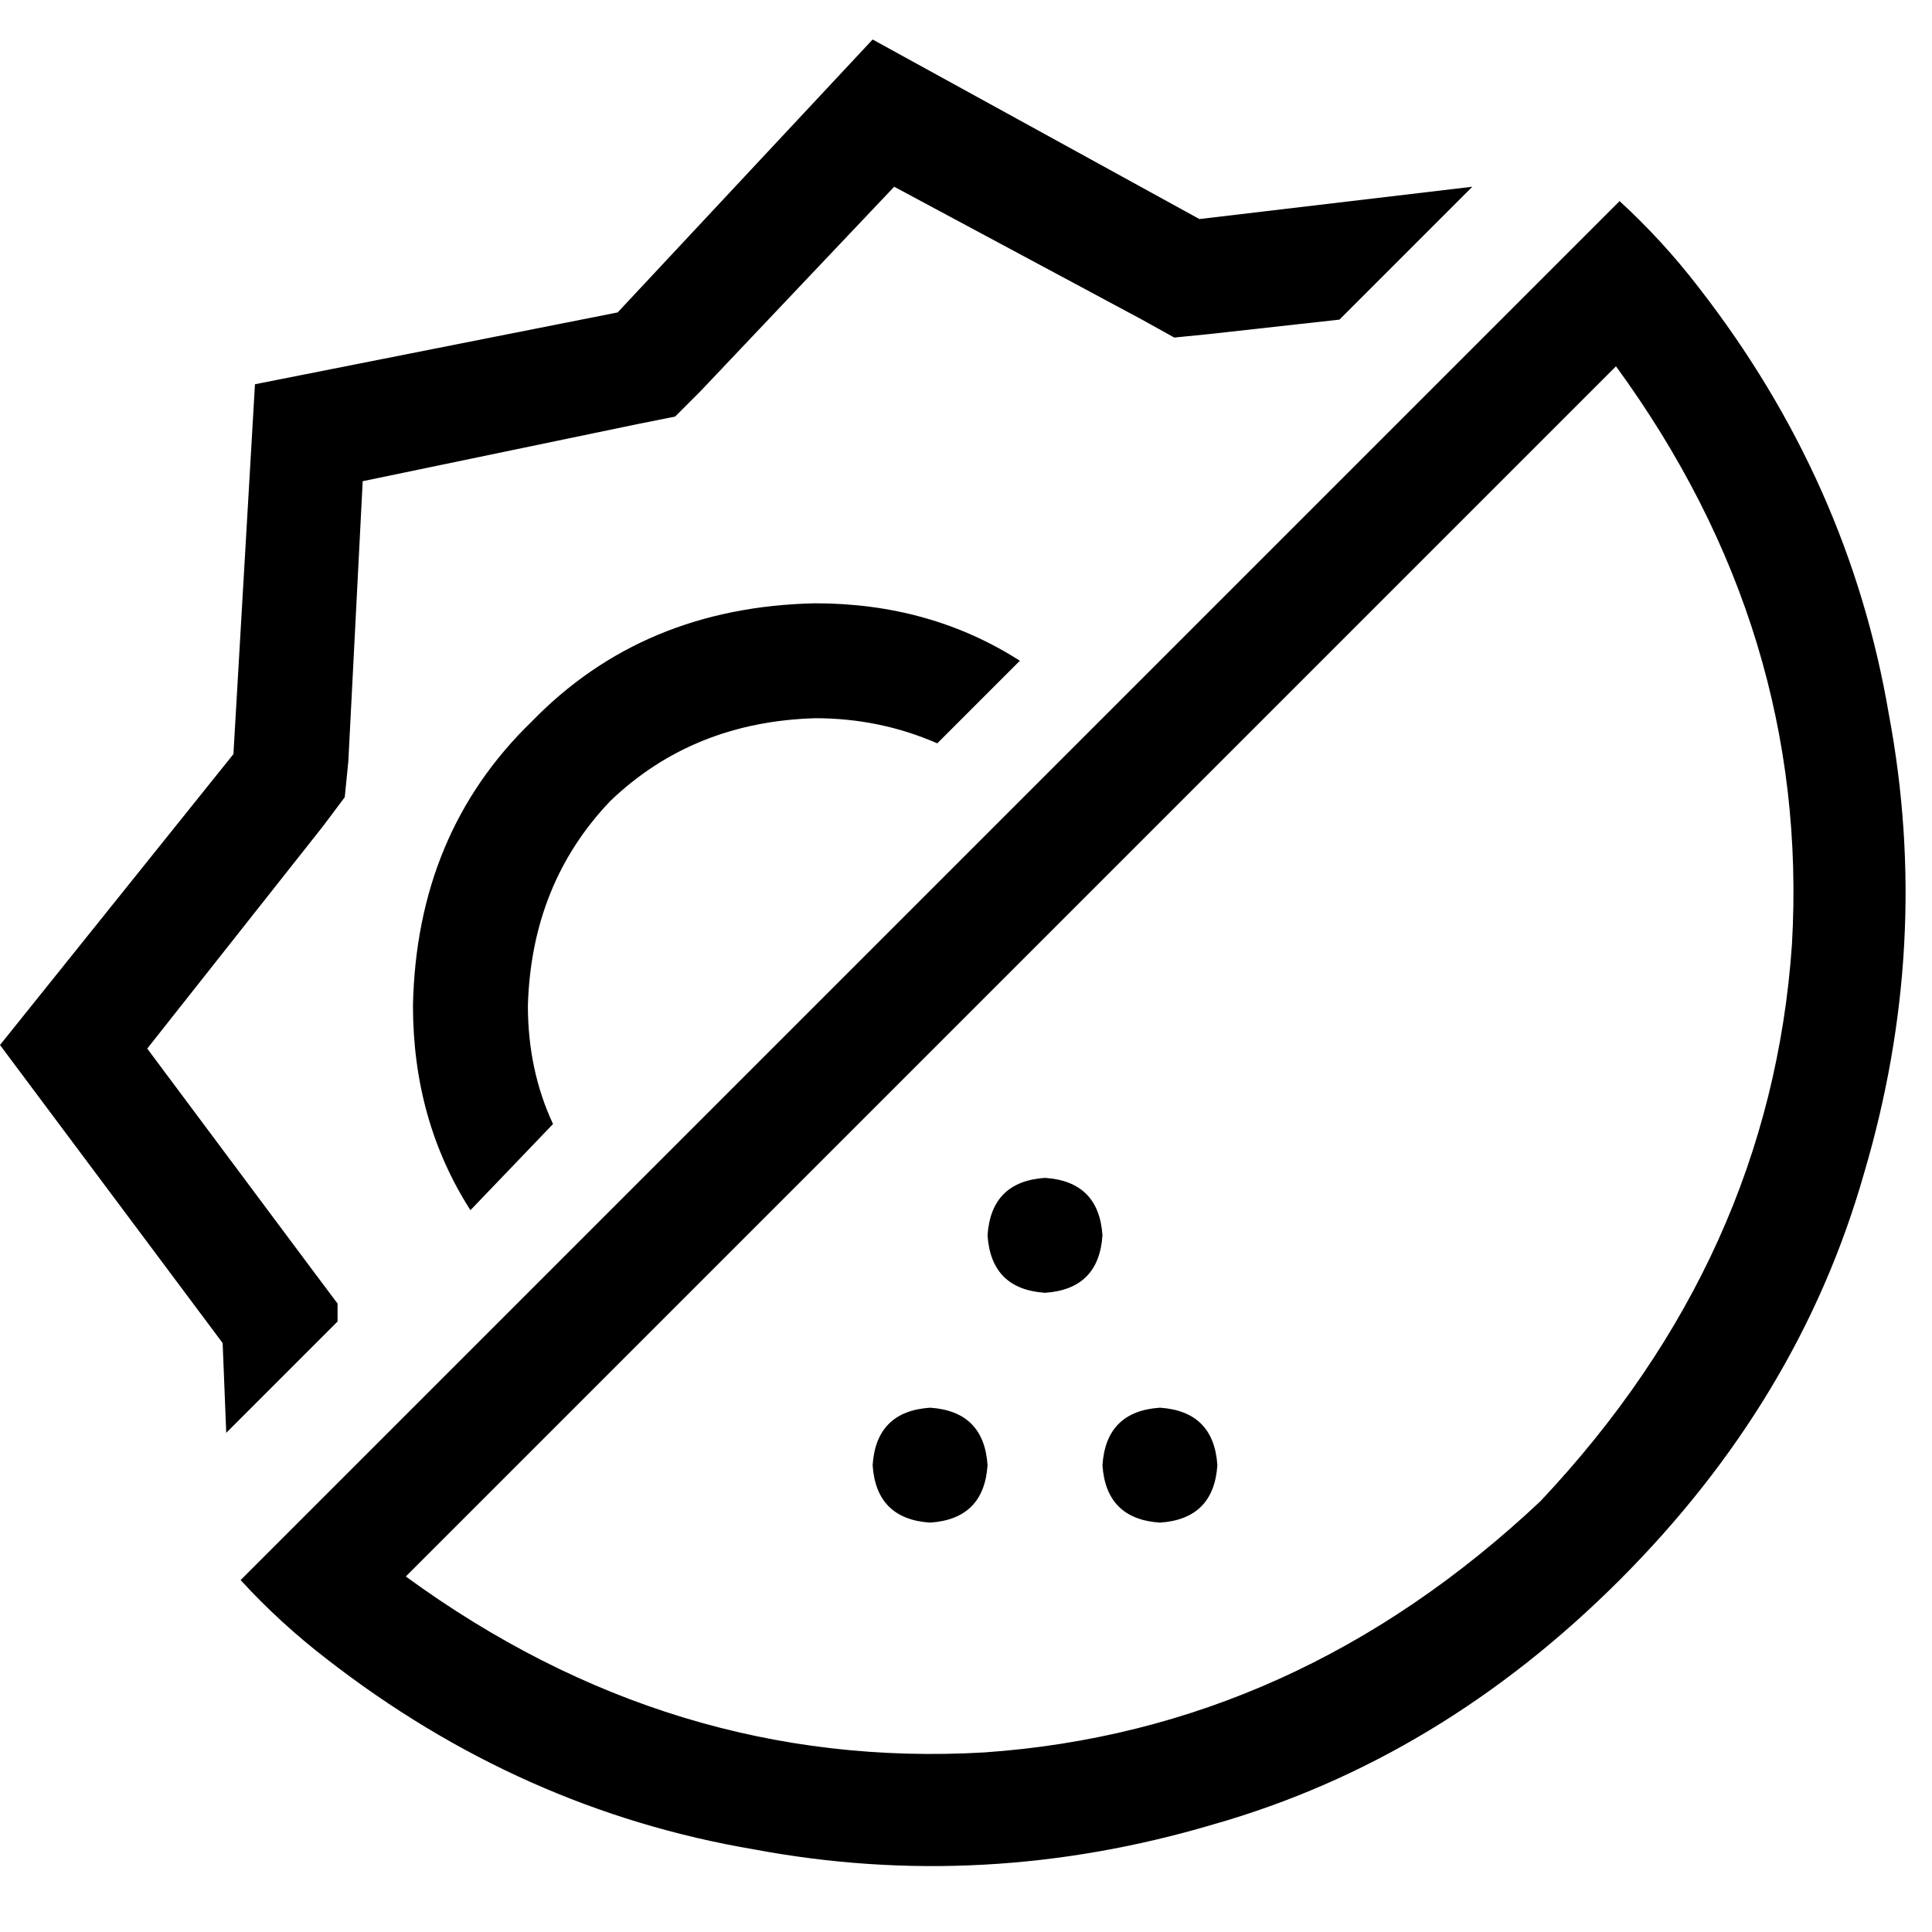 <svg xmlns="http://www.w3.org/2000/svg" viewBox="0 0 512 512">
  <path d="M 390.186 49.487 L 317.859 58.052 L 390.186 49.487 L 317.859 58.052 L 231.256 10.468 L 231.256 10.468 L 163.688 82.796 L 163.688 82.796 L 67.569 101.829 L 67.569 101.829 L 61.859 199.851 L 61.859 199.851 L 0 276.937 L 0 276.937 L 59.004 355.926 L 59.004 355.926 L 59.955 379.717 L 59.955 379.717 L 89.457 350.216 L 89.457 350.216 L 89.457 345.457 L 89.457 345.457 L 83.747 337.844 L 83.747 337.844 L 39.019 277.889 L 39.019 277.889 L 85.651 218.885 L 85.651 218.885 L 91.361 211.271 L 91.361 211.271 L 92.312 201.755 L 92.312 201.755 L 96.119 127.524 L 96.119 127.524 L 169.398 112.297 L 169.398 112.297 L 178.915 110.394 L 178.915 110.394 L 185.576 103.732 L 185.576 103.732 L 236.967 49.487 L 236.967 49.487 L 302.632 84.699 L 302.632 84.699 L 311.197 89.457 L 311.197 89.457 L 320.714 88.506 L 320.714 88.506 L 354.974 84.699 L 354.974 84.699 L 390.186 49.487 L 390.186 49.487 Z M 428.253 97.071 Q 479.643 167.494 474.885 250.29 L 474.885 250.29 L 474.885 250.29 Q 469.175 333.086 408.268 397.799 Q 343.554 458.706 260.758 464.416 Q 177.963 469.175 107.539 417.784 L 428.253 97.071 L 428.253 97.071 Z M 63.762 418.736 Q 74.23 430.156 86.602 439.673 Q 137.993 479.643 199.851 490.111 Q 260.758 501.532 321.665 483.45 Q 381.621 466.32 429.204 418.736 Q 476.788 371.152 493.918 311.197 Q 512 250.29 500.58 189.383 Q 490.111 127.524 450.141 76.134 Q 440.625 63.762 429.204 53.294 L 408.268 74.23 L 408.268 74.23 L 84.699 397.799 L 84.699 397.799 L 63.762 418.736 L 63.762 418.736 Z M 246.483 403.509 Q 260.758 402.558 261.71 388.283 Q 260.758 374.007 246.483 373.056 Q 232.208 374.007 231.256 388.283 Q 232.208 402.558 246.483 403.509 L 246.483 403.509 Z M 322.617 388.283 Q 321.665 374.007 307.39 373.056 Q 293.115 374.007 292.164 388.283 Q 293.115 402.558 307.39 403.509 Q 321.665 402.558 322.617 388.283 L 322.617 388.283 Z M 276.937 342.602 Q 291.212 341.651 292.164 327.375 Q 291.212 313.1 276.937 312.149 Q 262.662 313.1 261.71 327.375 Q 262.662 341.651 276.937 342.602 L 276.937 342.602 Z M 216.03 159.881 Q 170.349 160.833 140.848 191.286 L 140.848 191.286 L 140.848 191.286 Q 110.394 220.788 109.442 266.468 Q 109.442 296.922 124.669 320.714 L 146.558 297.874 L 146.558 297.874 Q 139.896 283.599 139.896 266.468 Q 140.848 234.112 161.784 212.223 Q 183.673 191.286 216.03 190.335 Q 233.16 190.335 248.387 196.996 L 270.275 175.108 L 270.275 175.108 Q 246.483 159.881 216.03 159.881 L 216.03 159.881 Z" />
</svg>